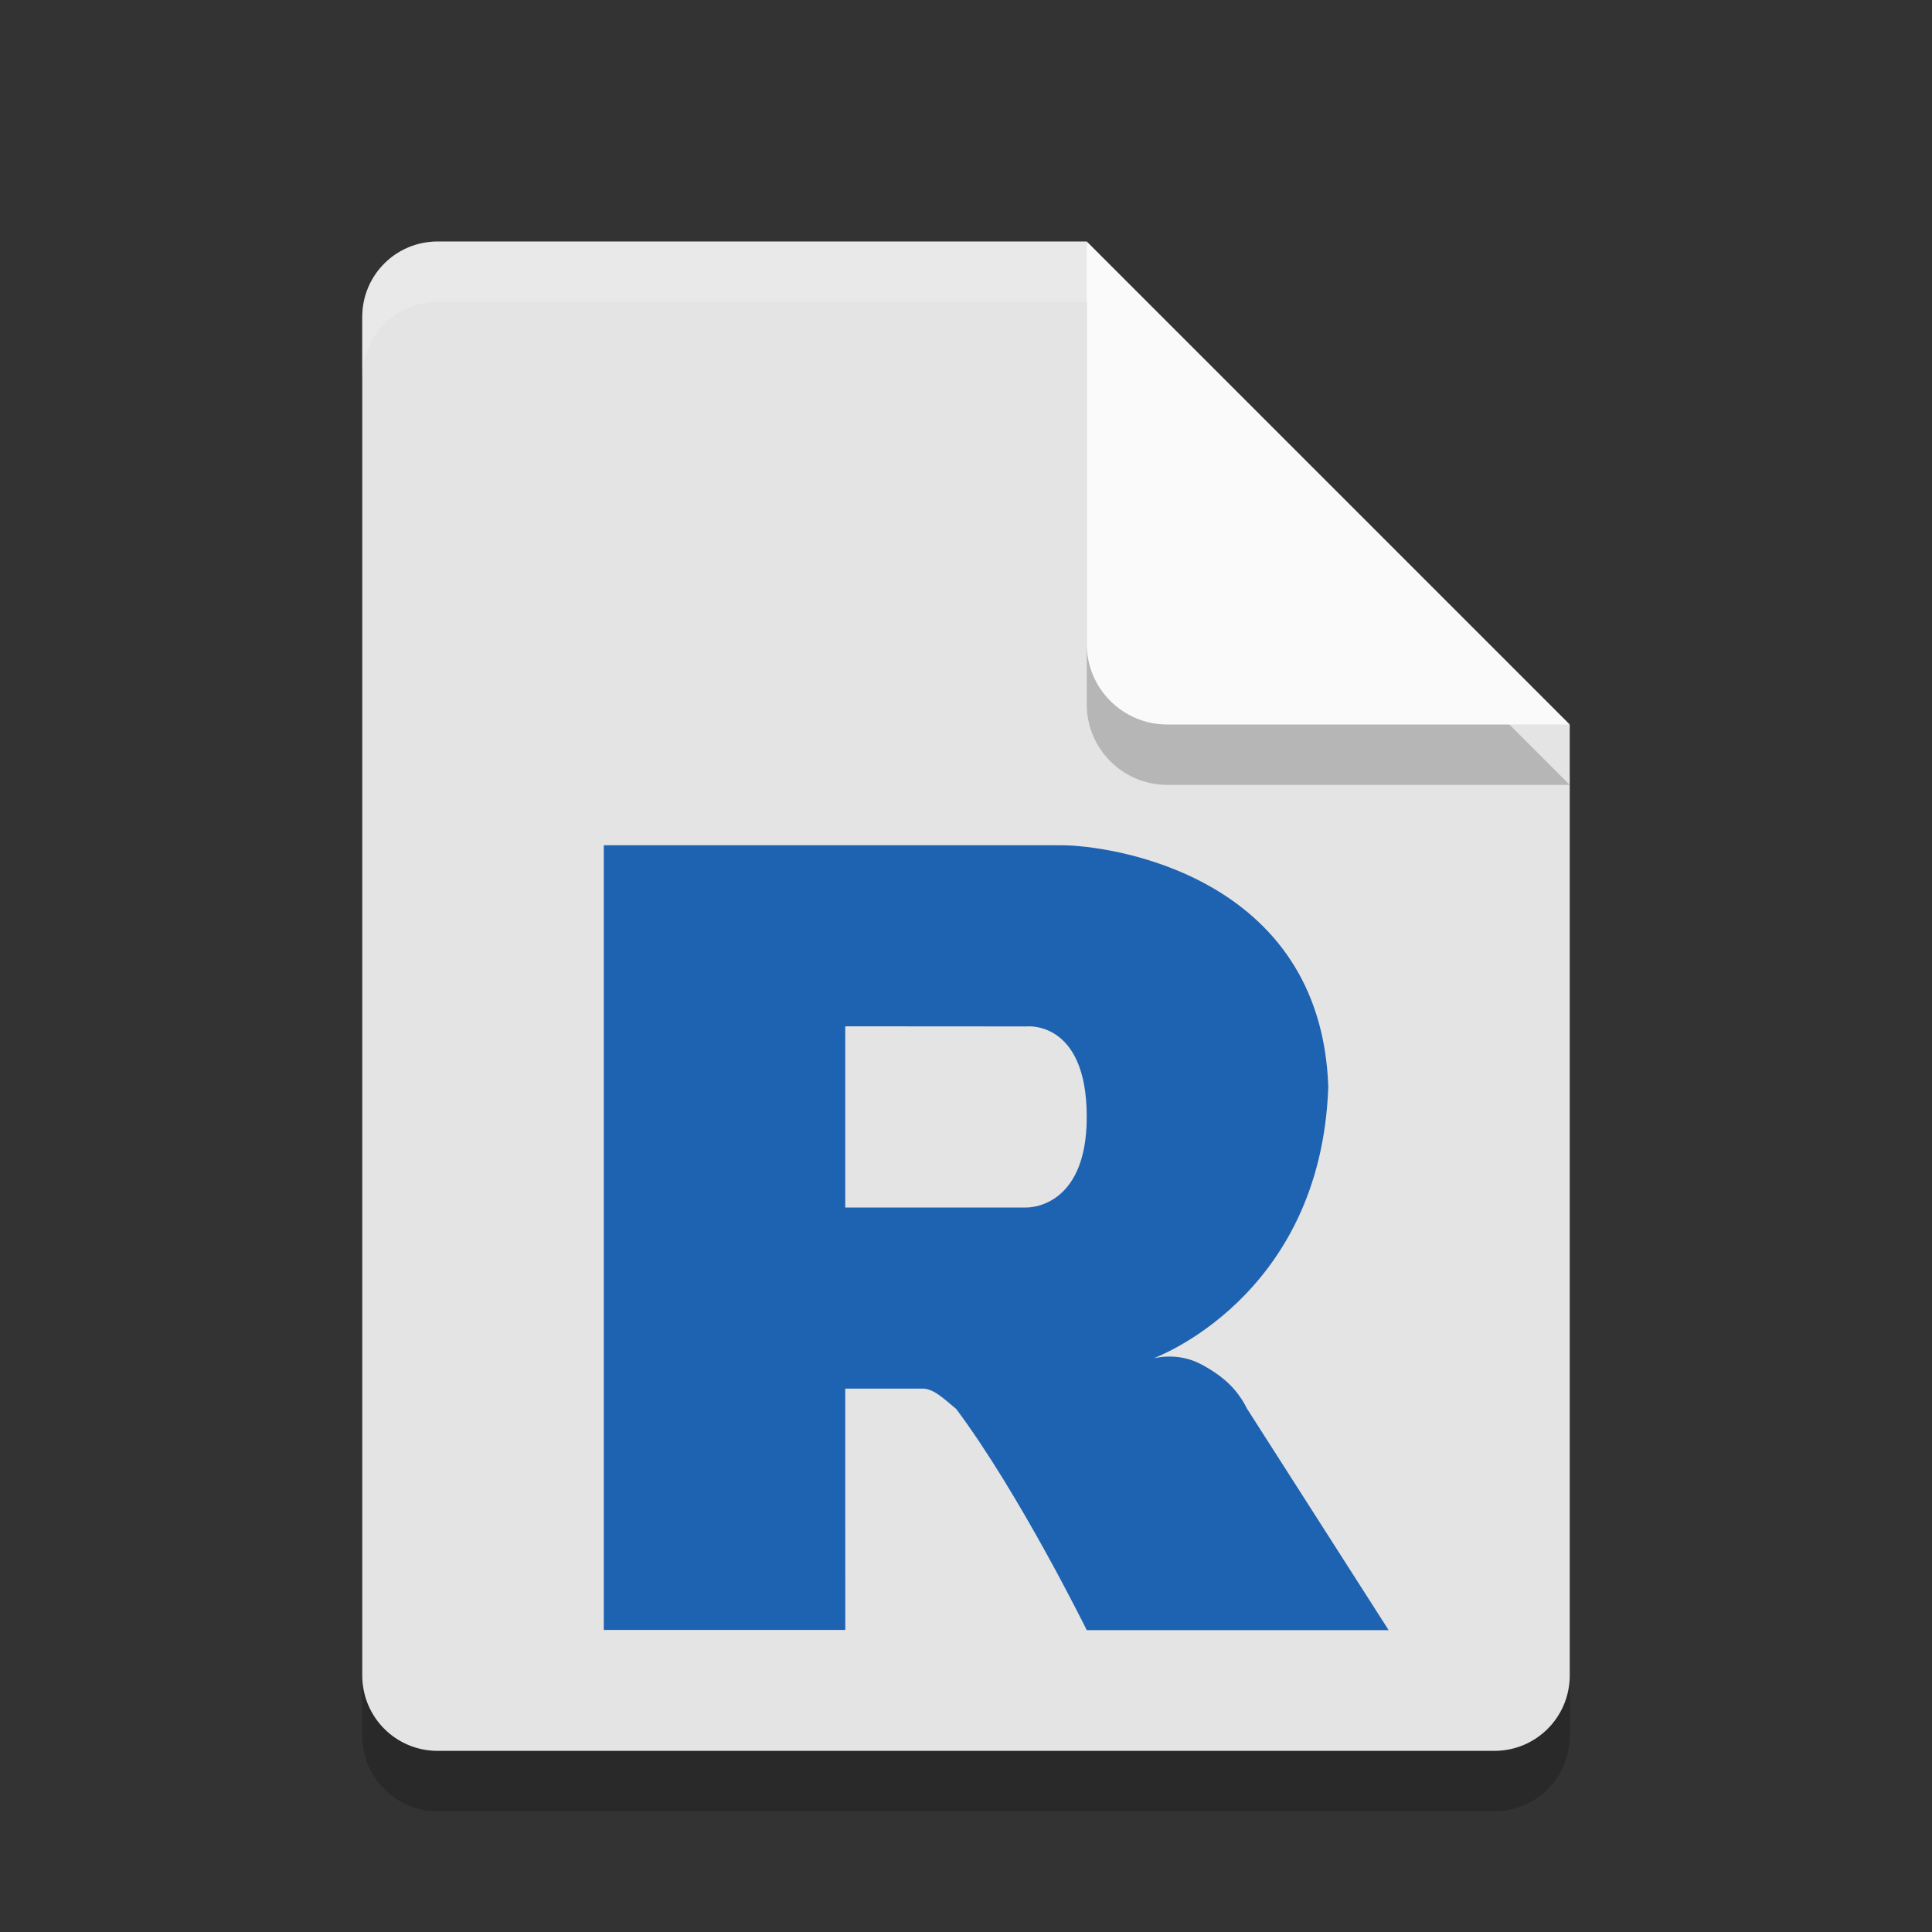 <svg xmlns="http://www.w3.org/2000/svg" width="32" height="32" version="1">
 <rect width="100%" height="100%" fill="#333333" stroke="none"/>
 <path style="opacity:0.2" d="M 7.25,5 C 6.558,5 6,5.558 6,6.25 v 22.5 C 6,29.442 6.558,30 7.25,30 h 17.5 C 25.442,30 26,29.442 26,28.75 V 13 L 19.125,11.875 18,5 Z"/>
 <path fill="#e4e4e4" d="m7.25 4c-0.693 0-1.25 0.557-1.25 1.25v22.5c0 0.692 0.557 1.25 1.25 1.25h17.5c0.692 0 1.25-0.558 1.25-1.25v-15.75l-6.875-1.125-1.125-6.875z"/>
 <path style="opacity:0.2" d="m 18,5 v 6.667 c 0,0.736 0.597,1.333 1.333,1.333 H 26 l -8,-8 z"/>
 <path fill="#fafafa" d="m18 4v6.667c0 0.736 0.597 1.333 1.333 1.333h6.667l-8-8z"/>
 <path fill="#fff" opacity=".2" d="m7.25 4c-0.693 0-1.25 0.557-1.25 1.25v1c0-0.693 0.557-1.25 1.25-1.25h10.75v-1z"/>
 <path style="fill:#1e62b2;fill-rule:evenodd" d="m 19.1,22.5 c 0,0 0.387,-0.111 0.773,0.086 0.134,0.068 0.366,0.205 0.533,0.385 0.164,0.176 0.244,0.354 0.244,0.354 l 2.35,3.675 h -5 c 0,0 -1.117,-2.266 -2.163,-3.664 -0.208,-0.17 -0.382,-0.352 -0.587,-0.336 h -1.25 l 6.06e-4,3.997 h -4 V 14 h 7.579 c 0.822,0 4.3,0.5 4.421,4 -0.121,3.5 -2.9,4.5 -2.9,4.5 z m -5.1,-5.501 v 3.001 h 3 c 0,0 1,0.036 1,-1.5 0,-1.613 -1,-1.499 -1,-1.499 z"/>
</svg>
